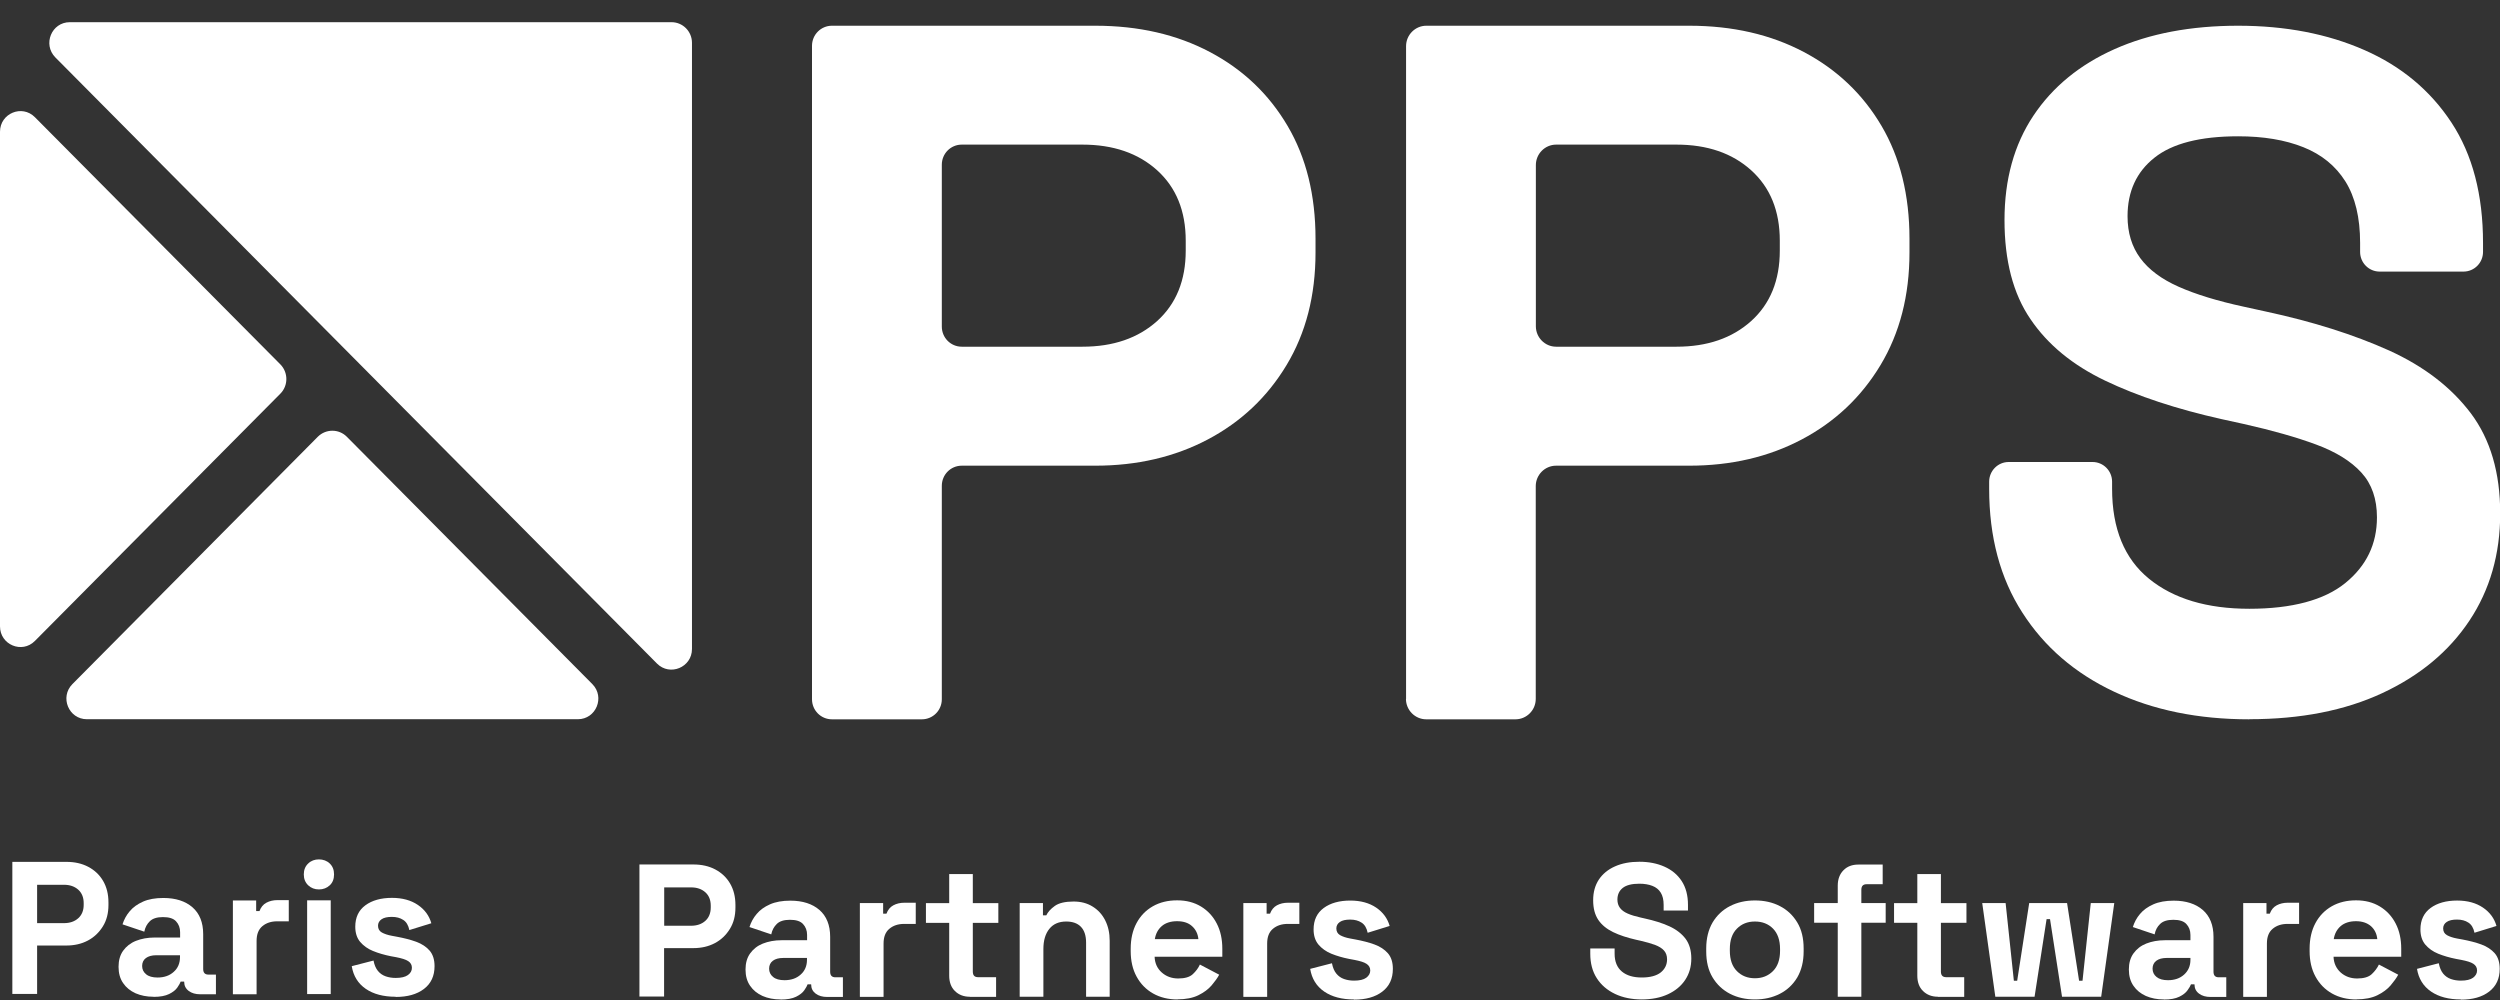 <svg width="110" height="44" viewBox="0 0 110 44" fill="none" xmlns="http://www.w3.org/2000/svg">
<rect x="0" y="0" width="110" height="44" fill="#333333" stroke="none"/>
<g id="Logo" clip-path="url(#clip0_938_1990)">
<g id="Group">
<g id="Group_2">
<path id="Vector" d="M30.447 28.555V1.884C30.447 1.385 30.046 0.976 29.546 0.976H3.072C2.27 0.976 1.869 1.95 2.435 2.526L28.908 29.197C29.475 29.767 30.447 29.363 30.447 28.555Z" fill="white"/>
<path id="Vector_2" d="M1.534 28.203L12.338 17.319C12.687 16.967 12.687 16.391 12.338 16.035L1.534 5.155C0.968 4.585 0 4.989 0 5.797V27.561C0 28.369 0.968 28.774 1.534 28.203Z" fill="white"/>
<path id="Vector_3" d="M26.063 30.1L15.259 19.216C14.91 18.864 14.339 18.864 13.985 19.216L3.186 30.1C2.62 30.671 3.021 31.646 3.823 31.646H25.426C26.228 31.646 26.629 30.671 26.063 30.1Z" fill="white"/>
</g>
<g id="Group_3">
<path id="Vector_4" d="M35.728 30.766V2.017C35.728 1.527 36.12 1.132 36.606 1.132H48.194C50.096 1.132 51.776 1.517 53.234 2.288C54.693 3.058 55.83 4.142 56.651 5.536C57.473 6.929 57.883 8.588 57.883 10.505V11.113C57.883 13.001 57.459 14.651 56.609 16.063C55.759 17.476 54.603 18.564 53.145 19.335C51.686 20.105 50.034 20.49 48.189 20.49H42.317C41.831 20.49 41.44 20.885 41.44 21.375V30.766C41.44 31.256 41.048 31.65 40.562 31.65H36.606C36.12 31.65 35.728 31.256 35.728 30.766ZM41.44 14.37C41.44 14.86 41.831 15.255 42.317 15.255H47.627C48.982 15.255 50.077 14.879 50.917 14.123C51.752 13.367 52.172 12.335 52.172 11.028V10.59C52.172 9.283 51.752 8.251 50.917 7.495C50.081 6.739 48.982 6.363 47.627 6.363H42.317C41.831 6.363 41.44 6.758 41.44 7.247V14.37Z" fill="white"/>
<path id="Vector_5" d="M61.867 30.752V2.031C61.867 1.536 62.268 1.132 62.759 1.132H74.327C76.229 1.132 77.91 1.517 79.368 2.288C80.826 3.058 81.964 4.142 82.785 5.536C83.606 6.929 84.017 8.588 84.017 10.505V11.113C84.017 13.001 83.592 14.651 82.743 16.063C81.893 17.476 80.737 18.564 79.278 19.335C77.82 20.105 76.168 20.49 74.323 20.49H68.465C67.975 20.49 67.573 20.894 67.573 21.389V30.752C67.573 31.246 67.172 31.65 66.681 31.65H62.754C62.264 31.65 61.862 31.246 61.862 30.752H61.867ZM67.578 14.356C67.578 14.851 67.979 15.255 68.47 15.255H73.766C75.12 15.255 76.215 14.879 77.055 14.123C77.891 13.367 78.311 12.335 78.311 11.028V10.59C78.311 9.283 77.891 8.251 77.055 7.495C76.22 6.739 75.12 6.363 73.766 6.363H68.47C67.979 6.363 67.578 6.767 67.578 7.262V14.356Z" fill="white"/>
<path id="Vector_6" d="M98.969 31.65C96.722 31.65 94.74 31.246 93.017 30.433C91.299 29.625 89.949 28.464 88.982 26.952C88.01 25.445 87.523 23.628 87.523 21.503V21.194C87.523 20.718 87.906 20.328 88.382 20.328H92.073C92.545 20.328 92.932 20.714 92.932 21.194V21.503C92.932 23.262 93.475 24.584 94.556 25.464C95.637 26.344 97.109 26.786 98.969 26.786C100.829 26.786 102.263 26.41 103.193 25.654C104.123 24.898 104.586 23.938 104.586 22.763C104.586 21.955 104.359 21.294 103.901 20.794C103.443 20.291 102.778 19.881 101.905 19.558C101.032 19.235 99.97 18.935 98.724 18.655L97.765 18.445C95.769 17.998 94.056 17.433 92.626 16.748C91.195 16.063 90.1 15.165 89.341 14.042C88.576 12.925 88.198 11.47 88.198 9.682C88.198 7.894 88.623 6.363 89.468 5.093C90.313 3.824 91.507 2.844 93.046 2.159C94.584 1.475 96.397 1.132 98.478 1.132C100.56 1.132 102.41 1.489 104.033 2.202C105.657 2.915 106.931 3.976 107.861 5.388C108.791 6.8 109.253 8.569 109.253 10.69V11.085C109.253 11.56 108.871 11.95 108.394 11.95H104.704C104.232 11.95 103.845 11.565 103.845 11.085V10.69C103.845 9.573 103.627 8.669 103.198 7.984C102.768 7.3 102.15 6.796 101.348 6.477C100.541 6.154 99.587 5.997 98.478 5.997C96.812 5.997 95.585 6.311 94.797 6.938C94.004 7.566 93.612 8.427 93.612 9.515C93.612 10.243 93.801 10.856 94.174 11.361C94.546 11.864 95.108 12.283 95.859 12.616C96.609 12.949 97.562 13.243 98.728 13.495L99.686 13.705C101.768 14.152 103.576 14.727 105.119 15.421C106.658 16.12 107.856 17.043 108.72 18.189C109.579 19.335 110.009 20.804 110.009 22.592C110.009 24.38 109.556 25.954 108.654 27.309C107.753 28.664 106.478 29.724 104.826 30.495C103.174 31.265 101.225 31.645 98.978 31.645L98.969 31.65Z" fill="white"/>
</g>
</g>
<g id="Group_4">
<path id="Vector_7" d="M72.242 43.975C71.798 43.975 71.402 43.895 71.062 43.733C70.722 43.571 70.453 43.343 70.26 43.043C70.066 42.744 69.972 42.383 69.972 41.964V41.731H71.043V41.964C71.043 42.311 71.152 42.573 71.364 42.749C71.576 42.925 71.869 43.01 72.237 43.01C72.605 43.01 72.888 42.934 73.073 42.787C73.257 42.639 73.351 42.444 73.351 42.211C73.351 42.05 73.304 41.921 73.214 41.821C73.124 41.721 72.992 41.641 72.818 41.574C72.643 41.512 72.435 41.45 72.185 41.393L71.996 41.351C71.6 41.26 71.26 41.151 70.977 41.013C70.694 40.875 70.477 40.699 70.326 40.476C70.175 40.252 70.099 39.967 70.099 39.61C70.099 39.254 70.184 38.954 70.349 38.702C70.519 38.45 70.755 38.255 71.057 38.122C71.364 37.984 71.723 37.917 72.133 37.917C72.544 37.917 72.912 37.989 73.233 38.132C73.554 38.274 73.809 38.483 73.993 38.764C74.177 39.044 74.271 39.396 74.271 39.815V40.062H73.2V39.815C73.2 39.591 73.158 39.415 73.073 39.277C72.988 39.139 72.865 39.04 72.704 38.978C72.544 38.916 72.355 38.883 72.133 38.883C71.803 38.883 71.558 38.945 71.402 39.068C71.246 39.192 71.166 39.363 71.166 39.582C71.166 39.724 71.204 39.848 71.279 39.948C71.355 40.048 71.463 40.129 71.614 40.195C71.765 40.262 71.954 40.319 72.185 40.371L72.374 40.414C72.785 40.504 73.148 40.618 73.45 40.756C73.752 40.894 73.993 41.08 74.163 41.303C74.333 41.531 74.418 41.821 74.418 42.178C74.418 42.535 74.328 42.844 74.149 43.115C73.969 43.386 73.715 43.595 73.389 43.747C73.063 43.899 72.676 43.975 72.228 43.975H72.242Z" fill="white"/>
<path id="Vector_8" d="M77.217 43.975C76.811 43.975 76.443 43.894 76.122 43.728C75.801 43.562 75.541 43.319 75.353 43.005C75.164 42.691 75.074 42.311 75.074 41.864V41.731C75.074 41.289 75.169 40.908 75.353 40.59C75.541 40.276 75.796 40.033 76.122 39.867C76.448 39.7 76.811 39.62 77.217 39.62C77.623 39.62 77.991 39.7 78.312 39.867C78.638 40.033 78.893 40.276 79.081 40.59C79.27 40.904 79.36 41.284 79.36 41.731V41.864C79.36 42.306 79.265 42.687 79.081 43.005C78.893 43.319 78.638 43.562 78.312 43.728C77.986 43.894 77.623 43.975 77.217 43.975ZM77.217 43.043C77.538 43.043 77.798 42.939 78.01 42.729C78.218 42.52 78.322 42.225 78.322 41.836V41.755C78.322 41.365 78.218 41.07 78.015 40.861C77.807 40.651 77.543 40.547 77.217 40.547C76.891 40.547 76.632 40.651 76.424 40.861C76.216 41.07 76.113 41.365 76.113 41.755V41.836C76.113 42.225 76.216 42.52 76.424 42.729C76.632 42.939 76.896 43.043 77.217 43.043Z" fill="white"/>
<path id="Vector_9" d="M80.861 43.856V40.599H79.822V39.734H80.861V38.968C80.861 38.688 80.946 38.459 81.111 38.293C81.276 38.122 81.498 38.041 81.767 38.041H82.838V38.906H82.13C81.975 38.906 81.899 38.987 81.899 39.154V39.734H82.97V40.599H81.899V43.856H80.861Z" fill="white"/>
<path id="Vector_10" d="M85.268 43.856C84.999 43.856 84.782 43.771 84.612 43.604C84.442 43.438 84.362 43.21 84.362 42.929V40.604H83.338V39.739H84.362V38.459H85.4V39.739H86.524V40.604H85.4V42.748C85.4 42.915 85.476 42.996 85.632 42.996H86.425V43.861H85.268V43.856Z" fill="white"/>
<path id="Vector_11" d="M87.794 43.856L87.218 39.734H88.247L88.61 43.153H88.756L89.285 39.734H90.951L91.48 43.153H91.631L91.994 39.734H93.028L92.452 43.856H90.729L90.201 40.442H90.05L89.521 43.856H87.798H87.794Z" fill="white"/>
<path id="Vector_12" d="M95.204 43.975C94.911 43.975 94.652 43.923 94.42 43.823C94.189 43.719 94.005 43.571 93.873 43.376C93.736 43.181 93.67 42.939 93.67 42.658C93.67 42.378 93.736 42.14 93.873 41.95C94.01 41.76 94.194 41.612 94.434 41.517C94.675 41.422 94.949 41.37 95.256 41.37H96.379V41.137C96.379 40.942 96.318 40.785 96.2 40.657C96.082 40.528 95.888 40.471 95.624 40.471C95.36 40.471 95.171 40.533 95.048 40.652C94.921 40.771 94.84 40.923 94.803 41.113L93.845 40.79C93.911 40.58 94.014 40.385 94.161 40.214C94.307 40.038 94.501 39.9 94.746 39.791C94.992 39.682 95.289 39.629 95.643 39.629C96.181 39.629 96.61 39.767 96.922 40.038C97.233 40.309 97.394 40.704 97.394 41.218V42.754C97.394 42.92 97.469 43.001 97.625 43.001H97.956V43.866H97.262C97.059 43.866 96.889 43.819 96.757 43.719C96.624 43.619 96.558 43.486 96.558 43.319V43.31H96.403C96.379 43.376 96.332 43.462 96.252 43.571C96.176 43.681 96.053 43.776 95.888 43.857C95.723 43.938 95.496 43.98 95.213 43.98L95.204 43.975ZM95.388 43.129C95.681 43.129 95.917 43.048 96.101 42.882C96.285 42.715 96.379 42.502 96.379 42.23V42.15H95.331C95.138 42.15 94.987 42.192 94.878 42.273C94.77 42.354 94.713 42.473 94.713 42.62C94.713 42.768 94.77 42.891 94.888 42.986C95.006 43.082 95.171 43.129 95.393 43.129H95.388Z" fill="white"/>
<path id="Vector_13" d="M98.701 43.857V39.734H99.725V40.2H99.872C99.933 40.034 100.032 39.91 100.174 39.834C100.315 39.758 100.476 39.72 100.665 39.72H101.16V40.652H100.65C100.386 40.652 100.169 40.723 99.999 40.866C99.829 41.008 99.744 41.222 99.744 41.517V43.861H98.706L98.701 43.857Z" fill="white"/>
<path id="Vector_14" d="M103.686 43.976C103.28 43.976 102.921 43.89 102.609 43.714C102.298 43.538 102.057 43.291 101.883 42.972C101.708 42.654 101.623 42.278 101.623 41.845V41.745C101.623 41.313 101.708 40.937 101.878 40.619C102.048 40.3 102.289 40.053 102.595 39.877C102.902 39.701 103.261 39.615 103.667 39.615C104.073 39.615 104.417 39.706 104.715 39.886C105.012 40.067 105.243 40.314 105.408 40.633C105.574 40.951 105.654 41.322 105.654 41.741V42.097H102.676C102.685 42.378 102.794 42.611 102.987 42.787C103.185 42.963 103.426 43.053 103.714 43.053C104.002 43.053 104.219 42.991 104.356 42.863C104.493 42.735 104.597 42.597 104.672 42.44L105.522 42.887C105.446 43.029 105.333 43.186 105.187 43.358C105.04 43.529 104.847 43.671 104.606 43.79C104.365 43.909 104.054 43.971 103.681 43.971L103.686 43.976ZM102.685 41.322H104.601C104.578 41.084 104.483 40.894 104.318 40.747C104.148 40.604 103.931 40.533 103.662 40.533C103.393 40.533 103.157 40.604 102.992 40.747C102.827 40.89 102.723 41.08 102.685 41.322Z" fill="white"/>
<path id="Vector_15" d="M108.278 43.975C107.745 43.975 107.306 43.861 106.966 43.628C106.626 43.395 106.418 43.062 106.348 42.63L107.306 42.382C107.344 42.577 107.41 42.73 107.499 42.839C107.589 42.948 107.702 43.029 107.839 43.077C107.971 43.124 108.122 43.148 108.278 43.148C108.519 43.148 108.698 43.105 108.816 43.02C108.929 42.934 108.991 42.829 108.991 42.701C108.991 42.573 108.934 42.477 108.826 42.406C108.717 42.335 108.538 42.283 108.297 42.235L108.066 42.192C107.778 42.135 107.518 42.059 107.282 41.964C107.046 41.869 106.857 41.731 106.711 41.56C106.569 41.389 106.499 41.165 106.499 40.894C106.499 40.485 106.65 40.171 106.942 39.953C107.24 39.734 107.631 39.624 108.113 39.624C108.571 39.624 108.948 39.729 109.25 39.934C109.552 40.138 109.751 40.409 109.845 40.742L108.877 41.041C108.835 40.832 108.745 40.68 108.608 40.594C108.472 40.504 108.306 40.461 108.108 40.461C107.91 40.461 107.759 40.495 107.655 40.566C107.551 40.637 107.499 40.732 107.499 40.851C107.499 40.984 107.556 41.084 107.664 41.146C107.773 41.208 107.924 41.26 108.108 41.294L108.339 41.336C108.646 41.393 108.925 41.465 109.175 41.555C109.425 41.645 109.623 41.779 109.77 41.945C109.916 42.116 109.987 42.344 109.987 42.63C109.987 43.062 109.831 43.395 109.519 43.633C109.208 43.871 108.793 43.985 108.269 43.985L108.278 43.975Z" fill="white"/>
</g>
<g id="Group_5">
<path id="Vector_16" d="M28.135 43.857V38.037H30.509C30.872 38.037 31.193 38.108 31.471 38.255C31.75 38.403 31.967 38.607 32.123 38.873C32.279 39.14 32.359 39.454 32.359 39.82V39.934C32.359 40.295 32.279 40.609 32.113 40.875C31.948 41.142 31.731 41.351 31.453 41.498C31.174 41.646 30.858 41.717 30.509 41.717H29.22V43.847H28.13L28.135 43.857ZM29.225 40.733H30.405C30.664 40.733 30.872 40.661 31.033 40.519C31.193 40.376 31.273 40.176 31.273 39.929V39.848C31.273 39.601 31.193 39.401 31.033 39.259C30.872 39.116 30.664 39.045 30.405 39.045H29.225V40.742V40.733Z" fill="white"/>
<path id="Vector_17" d="M34.337 43.975C34.044 43.975 33.785 43.923 33.553 43.823C33.322 43.719 33.138 43.571 33.006 43.376C32.869 43.181 32.803 42.939 32.803 42.658C32.803 42.378 32.869 42.14 33.006 41.95C33.143 41.76 33.327 41.612 33.567 41.517C33.808 41.422 34.082 41.37 34.389 41.37H35.512V41.137C35.512 40.942 35.451 40.785 35.333 40.657C35.215 40.528 35.021 40.471 34.757 40.471C34.492 40.471 34.304 40.533 34.181 40.652C34.058 40.771 33.973 40.923 33.935 41.113L32.977 40.79C33.043 40.58 33.147 40.385 33.294 40.214C33.44 40.038 33.633 39.9 33.879 39.791C34.124 39.682 34.422 39.629 34.776 39.629C35.314 39.629 35.743 39.767 36.055 40.038C36.366 40.309 36.527 40.704 36.527 41.218V42.754C36.527 42.92 36.602 43.001 36.758 43.001H37.088V43.866H36.395C36.192 43.866 36.022 43.819 35.889 43.719C35.757 43.619 35.691 43.486 35.691 43.319V43.31H35.535C35.512 43.376 35.465 43.462 35.389 43.571C35.314 43.681 35.191 43.776 35.026 43.857C34.861 43.938 34.634 43.98 34.351 43.98L34.337 43.975ZM34.516 43.129C34.809 43.129 35.045 43.048 35.229 42.882C35.413 42.72 35.507 42.502 35.507 42.23V42.15H34.459C34.266 42.15 34.115 42.192 34.006 42.273C33.898 42.354 33.841 42.473 33.841 42.62C33.841 42.768 33.898 42.891 34.016 42.986C34.129 43.082 34.299 43.129 34.521 43.129H34.516Z" fill="white"/>
<path id="Vector_18" d="M37.834 43.857V39.734H38.858V40.2H39.005C39.066 40.034 39.165 39.91 39.307 39.834C39.448 39.758 39.609 39.72 39.797 39.72H40.293V40.652H39.783C39.519 40.652 39.302 40.723 39.132 40.866C38.962 41.008 38.877 41.222 38.877 41.517V43.861H37.839L37.834 43.857Z" fill="white"/>
<path id="Vector_19" d="M42.672 43.857C42.403 43.857 42.185 43.771 42.016 43.605C41.846 43.438 41.765 43.21 41.765 42.93V40.605H40.741V39.739H41.765V38.46H42.804V39.739H43.927V40.605H42.804V42.749C42.804 42.916 42.879 42.996 43.035 42.996H43.828V43.862H42.672V43.857Z" fill="white"/>
<path id="Vector_20" d="M44.866 43.857V39.734H45.89V40.276H46.037C46.103 40.133 46.225 39.996 46.41 39.862C46.589 39.734 46.867 39.667 47.236 39.667C47.556 39.667 47.835 39.739 48.071 39.886C48.312 40.034 48.496 40.233 48.628 40.495C48.76 40.756 48.826 41.051 48.826 41.398V43.857H47.788V41.479C47.788 41.17 47.712 40.937 47.561 40.78C47.41 40.623 47.193 40.547 46.915 40.547C46.594 40.547 46.348 40.652 46.174 40.866C45.999 41.08 45.909 41.374 45.909 41.76V43.857H44.871H44.866Z" fill="white"/>
<path id="Vector_21" d="M51.813 43.976C51.408 43.976 51.049 43.89 50.737 43.714C50.426 43.538 50.185 43.291 50.011 42.972C49.836 42.654 49.751 42.278 49.751 41.845V41.745C49.751 41.313 49.836 40.937 50.006 40.619C50.176 40.3 50.416 40.053 50.723 39.877C51.03 39.701 51.389 39.615 51.795 39.615C52.201 39.615 52.545 39.706 52.843 39.886C53.14 40.067 53.371 40.314 53.536 40.633C53.702 40.951 53.782 41.322 53.782 41.741V42.097H50.803C50.813 42.378 50.917 42.611 51.115 42.787C51.313 42.963 51.554 43.053 51.842 43.053C52.13 43.053 52.347 42.991 52.484 42.863C52.621 42.735 52.724 42.597 52.795 42.44L53.645 42.887C53.569 43.029 53.456 43.186 53.31 43.358C53.163 43.529 52.97 43.671 52.729 43.79C52.489 43.909 52.177 43.971 51.804 43.971L51.813 43.976ZM50.813 41.322H52.729C52.706 41.084 52.611 40.894 52.446 40.747C52.281 40.599 52.059 40.533 51.79 40.533C51.521 40.533 51.285 40.604 51.12 40.747C50.955 40.89 50.851 41.08 50.813 41.322Z" fill="white"/>
<path id="Vector_22" d="M54.707 43.857V39.734H55.731V40.2H55.882C55.944 40.034 56.043 39.91 56.184 39.834C56.326 39.758 56.486 39.72 56.675 39.72H57.171V40.652H56.661C56.397 40.652 56.18 40.723 56.01 40.866C55.84 41.008 55.755 41.222 55.755 41.517V43.861H54.717L54.707 43.857Z" fill="white"/>
<path id="Vector_23" d="M59.578 43.976C59.044 43.976 58.606 43.862 58.266 43.629C57.926 43.396 57.718 43.063 57.648 42.63L58.606 42.383C58.643 42.578 58.709 42.73 58.799 42.839C58.889 42.949 59.002 43.03 59.139 43.077C59.276 43.125 59.422 43.148 59.578 43.148C59.819 43.148 59.998 43.106 60.116 43.02C60.229 42.934 60.291 42.83 60.291 42.702C60.291 42.573 60.234 42.478 60.125 42.407C60.017 42.335 59.837 42.283 59.597 42.236L59.365 42.193C59.078 42.136 58.818 42.06 58.582 41.965C58.346 41.869 58.157 41.731 58.011 41.56C57.869 41.389 57.798 41.166 57.798 40.895C57.798 40.486 57.945 40.172 58.242 39.953C58.539 39.734 58.931 39.625 59.413 39.625C59.87 39.625 60.248 39.73 60.55 39.934C60.852 40.139 61.05 40.41 61.145 40.742L60.177 41.042C60.135 40.833 60.045 40.681 59.908 40.595C59.771 40.505 59.606 40.462 59.408 40.462C59.21 40.462 59.059 40.495 58.955 40.566C58.851 40.638 58.799 40.733 58.799 40.852C58.799 40.985 58.856 41.085 58.964 41.147C59.073 41.208 59.224 41.261 59.408 41.294L59.639 41.337C59.946 41.394 60.224 41.465 60.475 41.556C60.725 41.646 60.923 41.779 61.069 41.946C61.216 42.117 61.286 42.345 61.286 42.63C61.286 43.063 61.131 43.396 60.819 43.633C60.508 43.871 60.092 43.985 59.568 43.985L59.578 43.976Z" fill="white"/>
</g>
<g id="Group_6">
<path id="Vector_24" d="M0.543 43.743V37.922H2.922C3.285 37.922 3.606 37.994 3.885 38.141C4.163 38.288 4.38 38.493 4.536 38.759C4.692 39.026 4.772 39.339 4.772 39.706V39.82C4.772 40.181 4.692 40.495 4.526 40.761C4.361 41.027 4.144 41.237 3.866 41.384C3.587 41.532 3.271 41.603 2.922 41.603H1.633V43.733H0.543V43.743ZM1.633 40.618H2.813C3.073 40.618 3.28 40.547 3.441 40.404C3.601 40.262 3.682 40.062 3.682 39.815V39.734C3.682 39.487 3.601 39.287 3.441 39.144C3.28 39.002 3.073 38.93 2.813 38.93H1.633V40.628V40.618Z" fill="white"/>
<path id="Vector_25" d="M6.75 43.857C6.457 43.857 6.198 43.805 5.966 43.705C5.735 43.6 5.551 43.453 5.419 43.258C5.282 43.063 5.216 42.82 5.216 42.54C5.216 42.259 5.282 42.021 5.419 41.831C5.556 41.641 5.74 41.494 5.98 41.398C6.221 41.303 6.495 41.251 6.802 41.251H7.925V41.018C7.925 40.823 7.864 40.666 7.746 40.538C7.628 40.409 7.434 40.352 7.17 40.352C6.906 40.352 6.717 40.414 6.594 40.533C6.471 40.652 6.386 40.804 6.349 40.994L5.39 40.671C5.457 40.462 5.56 40.267 5.707 40.096C5.853 39.92 6.047 39.782 6.292 39.672C6.537 39.563 6.835 39.511 7.189 39.511C7.727 39.511 8.156 39.649 8.468 39.92C8.779 40.191 8.94 40.585 8.94 41.099V42.635C8.94 42.801 9.015 42.882 9.171 42.882H9.501V43.748H8.808C8.605 43.748 8.435 43.7 8.303 43.6C8.17 43.5 8.104 43.367 8.104 43.201V43.191H7.949C7.925 43.258 7.878 43.343 7.802 43.453C7.727 43.562 7.604 43.657 7.439 43.738C7.274 43.819 7.047 43.862 6.764 43.862L6.75 43.857ZM6.929 43.011C7.222 43.011 7.458 42.93 7.642 42.763C7.826 42.602 7.92 42.383 7.92 42.112V42.031H6.872C6.679 42.031 6.528 42.074 6.419 42.155C6.311 42.235 6.254 42.354 6.254 42.502C6.254 42.649 6.311 42.773 6.429 42.868C6.542 42.963 6.712 43.011 6.934 43.011H6.929Z" fill="white"/>
<path id="Vector_26" d="M10.247 43.742V39.62H11.271V40.086H11.418C11.479 39.919 11.578 39.796 11.72 39.72C11.861 39.644 12.022 39.605 12.21 39.605H12.706V40.538H12.196C11.932 40.538 11.715 40.609 11.545 40.751C11.375 40.894 11.29 41.108 11.29 41.403V43.747H10.252L10.247 43.742Z" fill="white"/>
<path id="Vector_27" d="M14.033 39.135C13.844 39.135 13.688 39.073 13.561 38.954C13.433 38.831 13.367 38.674 13.367 38.474C13.367 38.274 13.433 38.113 13.561 37.994C13.688 37.87 13.849 37.813 14.033 37.813C14.217 37.813 14.387 37.875 14.509 37.994C14.637 38.117 14.698 38.274 14.698 38.474C14.698 38.674 14.637 38.835 14.509 38.954C14.382 39.073 14.222 39.135 14.033 39.135ZM13.514 43.738V39.615H14.552V43.738H13.514Z" fill="white"/>
<path id="Vector_28" d="M17.407 43.857C16.874 43.857 16.435 43.743 16.095 43.51C15.755 43.277 15.547 42.944 15.477 42.511L16.435 42.264C16.472 42.459 16.538 42.611 16.628 42.72C16.718 42.83 16.831 42.91 16.968 42.958C17.105 43.006 17.251 43.029 17.412 43.029C17.652 43.029 17.832 42.987 17.95 42.901C18.068 42.815 18.124 42.711 18.124 42.582C18.124 42.454 18.068 42.359 17.959 42.288C17.851 42.216 17.671 42.164 17.431 42.116L17.199 42.074C16.911 42.017 16.652 41.94 16.416 41.845C16.18 41.75 15.991 41.612 15.845 41.441C15.703 41.27 15.632 41.047 15.632 40.776C15.632 40.367 15.779 40.053 16.076 39.834C16.373 39.615 16.765 39.506 17.247 39.506C17.704 39.506 18.082 39.611 18.384 39.815C18.686 40.019 18.884 40.29 18.979 40.623L18.011 40.923C17.969 40.714 17.879 40.562 17.742 40.476C17.605 40.386 17.44 40.343 17.242 40.343C17.044 40.343 16.892 40.376 16.789 40.447C16.685 40.519 16.633 40.614 16.633 40.733C16.633 40.866 16.69 40.966 16.798 41.028C16.907 41.089 17.058 41.142 17.242 41.175L17.473 41.218C17.78 41.275 18.058 41.346 18.308 41.436C18.559 41.527 18.757 41.66 18.903 41.826C19.049 41.998 19.12 42.226 19.12 42.511C19.12 42.944 18.965 43.277 18.653 43.514C18.341 43.752 17.926 43.866 17.402 43.866L17.407 43.857Z" fill="white"/>
</g>
</g>
<defs>
<clipPath id="clip0_938_1990">
<rect width="110" height="43" fill="white" transform="translate(0 0.976)"/>
</clipPath>
</defs>
</svg>
